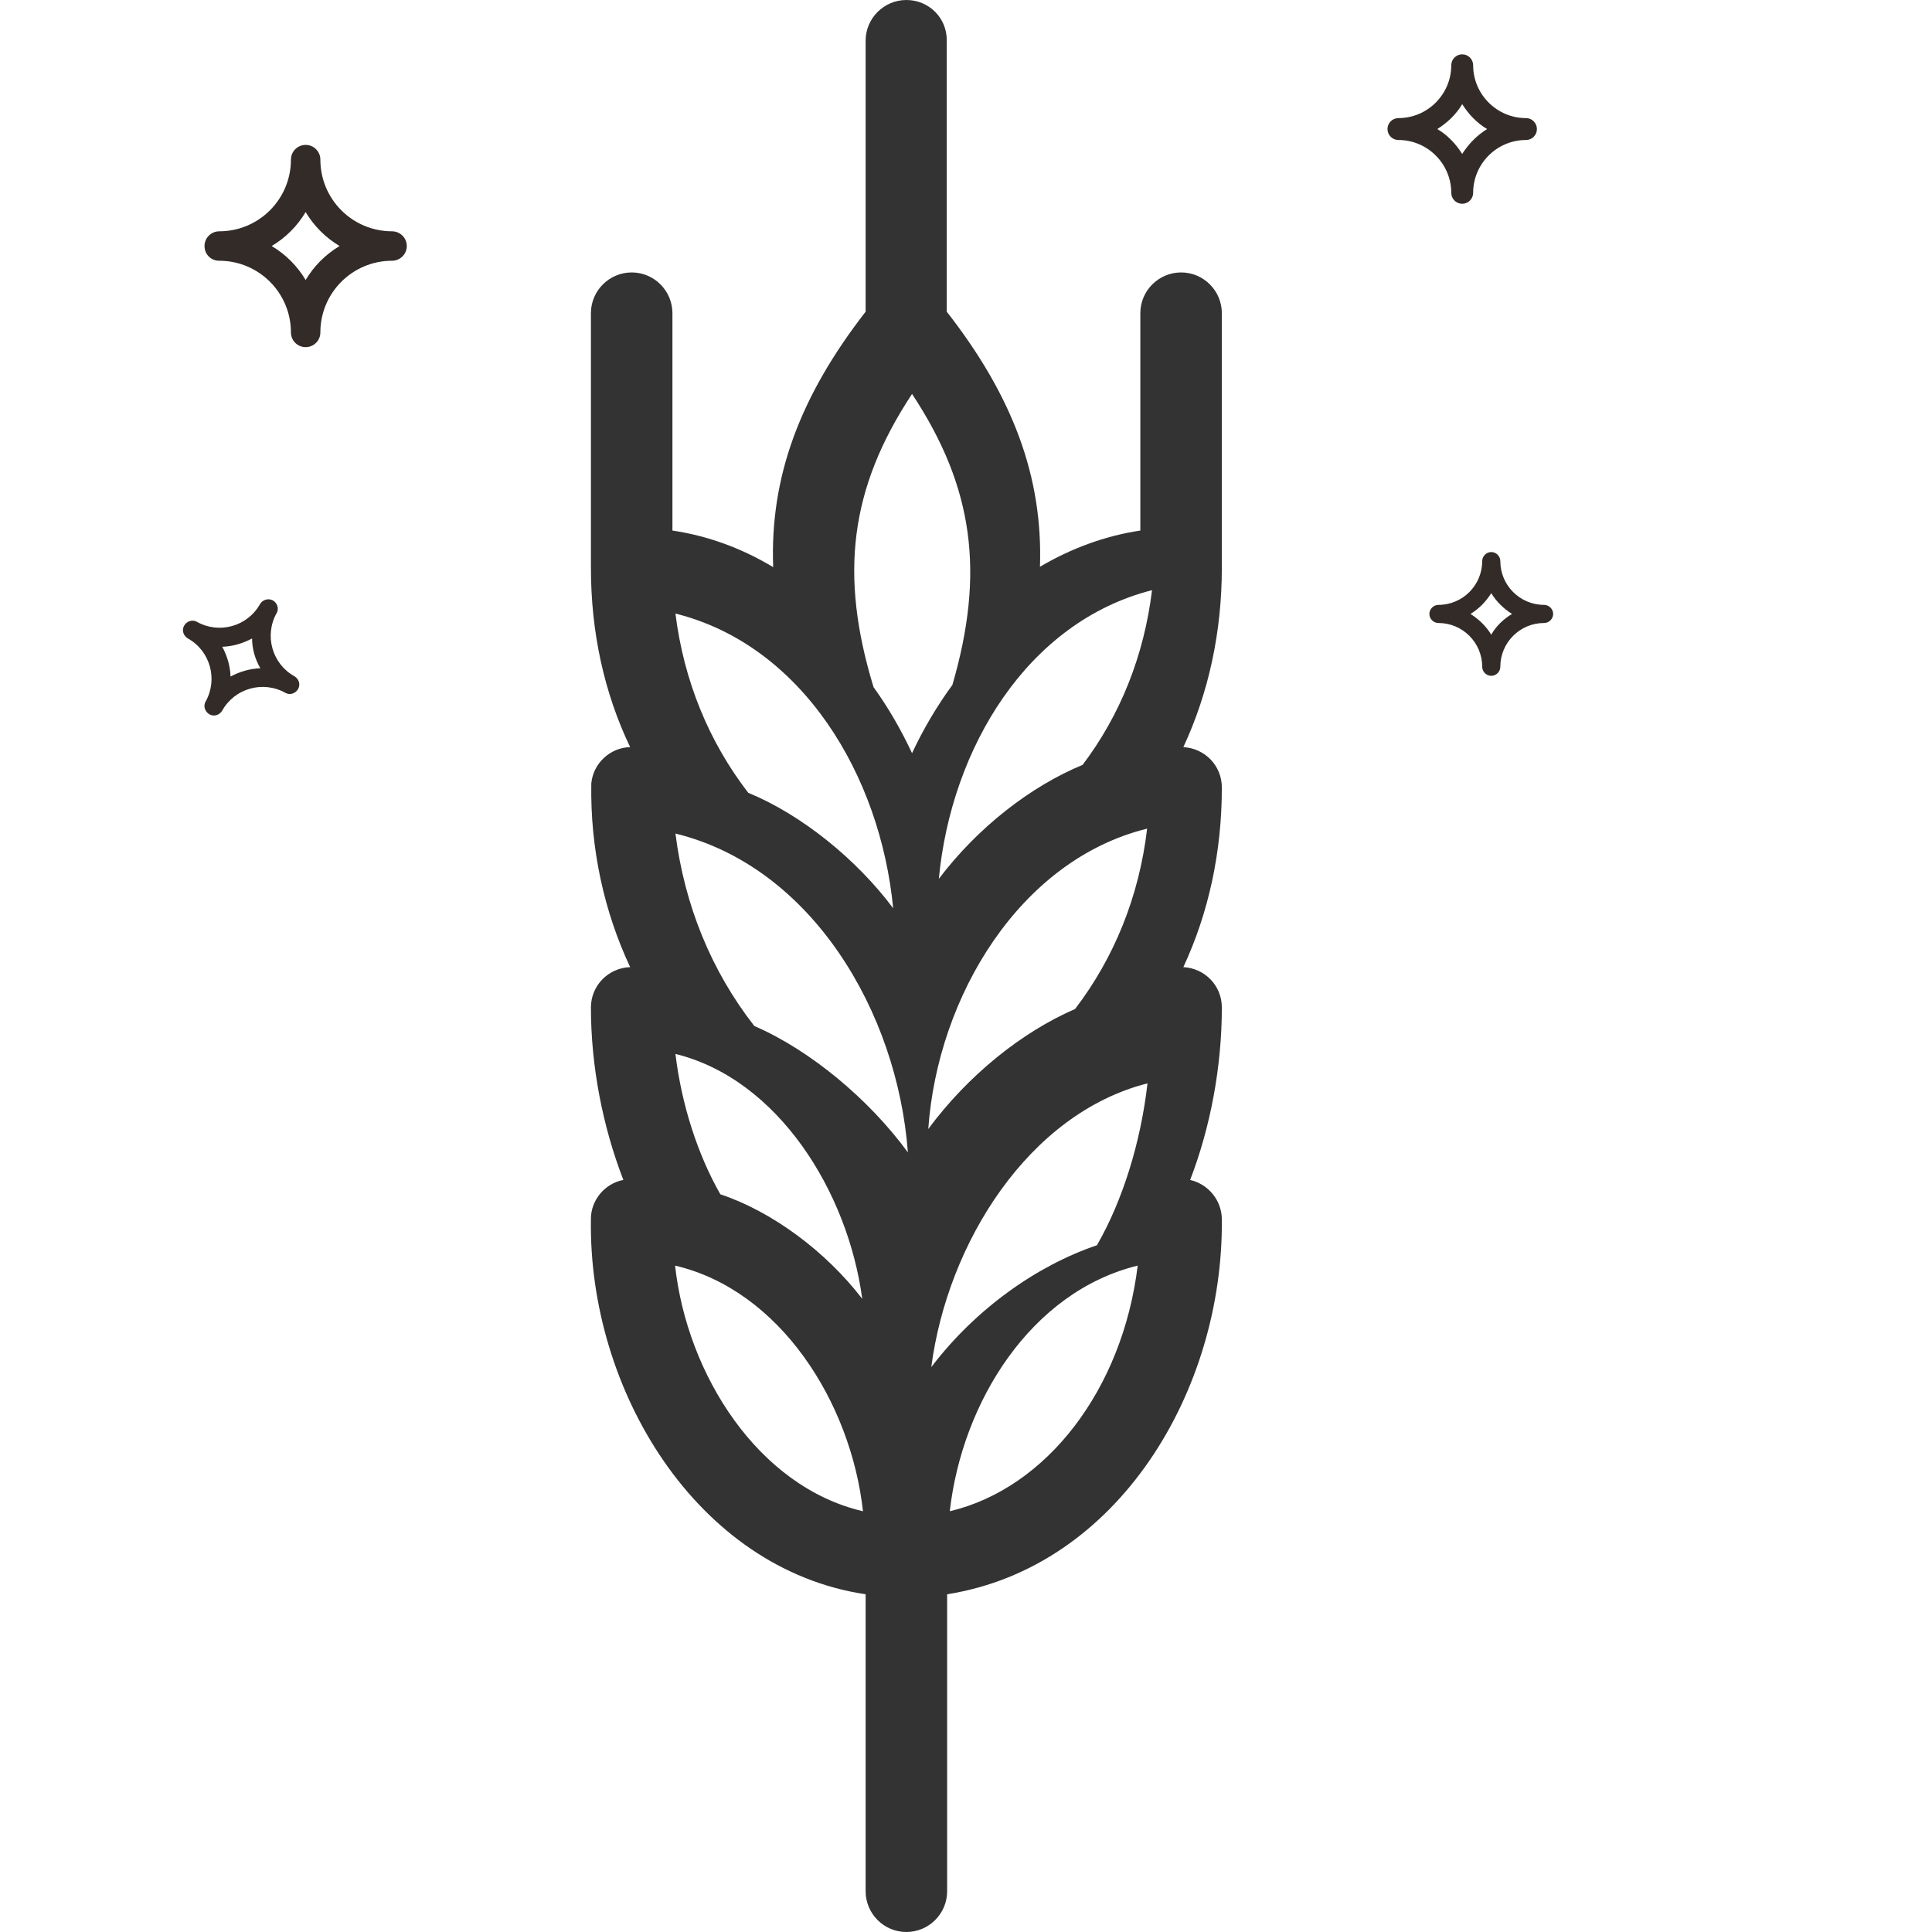 <?xml version="1.0" encoding="utf-8"?>
<!-- Generator: Adobe Illustrator 25.2.0, SVG Export Plug-In . SVG Version: 6.00 Build 0)  -->
<svg version="1.1" id="Layer_1" xmlns="http://www.w3.org/2000/svg" xmlns:xlink="http://www.w3.org/1999/xlink" x="0px" y="0px"
	 viewBox="0 0 512 512" style="enable-background:new 0 0 512 512;" xml:space="preserve">
<style type="text/css">
	.st0{fill:#333333;}
	.st1{fill:#332B27;}
</style>
<path class="st0" d="M313,72.2c-5.9,0-10.8,4.8-10.8,10.8v57.6c-9.3,1.4-18.3,4.7-26.6,9.6c0.8-23.8-7.2-45.2-24.7-67.6V10.8
	C251,4.8,246.2,0,240.2,0c-5.9,0-10.8,4.8-10.8,10.8v71.8C212,105,204,126.4,204.9,150.3c-8.3-5-17.3-8.3-26.7-9.7V83
	c0-5.9-4.8-10.8-10.8-10.8c-5.9,0-10.8,4.8-10.8,10.8v67.5c0,17,3.5,33.1,10.4,47.5c-5.3,0.1-9.8,4.3-10.3,9.6
	c-0.3,17.3,3.4,34,10.3,48.7c-5.8,0.2-10.4,4.9-10.4,10.7c0,15.5,3.1,31.5,8.6,45.7c-4.9,0.9-8.7,5.4-8.6,10.5
	c-0.7,45.1,28,92.6,72.8,99.3v78.7c0,5.9,4.8,10.8,10.8,10.8c5.9,0,10.8-4.8,10.8-10.8v-78.7c45.4-7.2,73.2-54,72.8-99.3
	c0-5.1-3.6-9.4-8.4-10.5c5.4-14,8.4-30.1,8.4-45.7c0-5.8-4.5-10.4-10.2-10.7c6.7-14.4,10.2-30.5,10.2-47.6c0-5.8-4.5-10.4-10.2-10.7
	c6.7-14.4,10.2-30.5,10.2-47.6V83C323.8,77.1,319,72.2,313,72.2L313,72.2z M231.5,182.1c-9.1-29.8-6.3-52.7,10.2-77.7
	c16.4,24.8,19.3,47.5,10.7,77.1c-4.1,5.6-7.7,11.7-10.7,18.1C238.8,193.4,235.4,187.5,231.5,182.1z M179,162.6
	c33.6,8.4,54.3,42.8,57.7,78.1c-9.7-13-24.3-24.8-38.4-30.6C187.8,196.5,181.2,180.3,179,162.6L179,162.6z M179,220.9
	c36,8.8,58.8,47.1,61.6,84.5c-10.3-14.1-25.9-27.1-40.7-33.5C188.5,257.3,181.4,239.9,179,220.9z M179,279.3
	c27.2,6.7,45.7,36.5,49.5,64.9c-9.6-12.5-23.8-23.1-37.6-27.7C184.9,306,180.6,292.7,179,279.3L179,279.3z M228.7,400.5
	c-27.8-6.5-46.6-36.2-49.8-65.1C206.7,341.9,225.5,371.6,228.7,400.5z M251.7,400.5c3.3-29.1,21.6-58.2,49.8-65.1
	C297.5,368.2,277.4,394.4,251.7,400.5z M290.7,330c-15.9,5.4-32.1,16.8-43.9,32.3c4.3-32.9,25.8-67.2,57.3-75.2
	C302.3,302.8,297.5,318.2,290.7,330L290.7,330z M284.9,267.4c-14.1,6.1-28.4,17.6-38.9,31.8c2.5-35.2,24.3-71.3,58-79.6
	C301.9,237.5,295.3,253.8,284.9,267.4z M286.9,202.7c-13.8,5.7-27.8,16.6-38.1,30.2c3.3-34.7,23.5-68.1,56.5-76.5
	C303.2,173.7,296.9,189.5,286.9,202.7z"/>
<g>
	<path class="st1" d="M404.4,31.3c-7.7,0-14-6.3-14-14c0-1.6-1.3-2.9-2.9-2.9c-1.6,0-2.9,1.3-2.9,2.9c0,7.7-6.3,14-14,14
		c-1.6,0-2.9,1.3-2.9,2.9s1.3,2.9,2.9,2.9c7.7,0,14,6.3,14,14c0,1.6,1.3,2.9,2.9,2.9c1.6,0,2.9-1.3,2.9-2.9c0-7.7,6.3-14,14-14
		c1.6,0,2.9-1.3,2.9-2.9S406,31.3,404.4,31.3z M387.5,40.8c-1.7-2.7-3.9-5-6.6-6.6c2.7-1.7,5-3.9,6.6-6.6c1.7,2.7,3.9,5,6.6,6.6
		C391.5,35.8,389.2,38.1,387.5,40.8z M409.2,160.3c-6.4,0-11.6-5.2-11.6-11.6c0-1.3-1.1-2.4-2.4-2.4c-1.3,0-2.4,1.1-2.4,2.4
		c0,6.4-5.2,11.6-11.6,11.6c-1.3,0-2.4,1.1-2.4,2.4s1.1,2.4,2.4,2.4c6.4,0,11.6,5.2,11.6,11.6c0,1.3,1.1,2.4,2.4,2.4
		c1.3,0,2.4-1.1,2.4-2.4c0-6.4,5.2-11.6,11.6-11.6c1.3,0,2.4-1.1,2.4-2.4S410.5,160.3,409.2,160.3z M395.2,168.2
		c-1.4-2.3-3.3-4.1-5.5-5.5c2.3-1.4,4.1-3.3,5.5-5.5c1.4,2.3,3.3,4.1,5.5,5.5C398.4,164.1,396.5,165.9,395.2,168.2z M68.9,160.1
		c-3.3,5.9-10.8,8-16.7,4.7c-1.2-0.7-2.7-0.2-3.4,1c-0.7,1.2-0.2,2.7,1,3.4c5.9,3.3,8,10.8,4.7,16.7c-0.7,1.2-0.2,2.7,1,3.4
		c1.2,0.7,2.7,0.2,3.4-1c3.3-5.9,10.8-8,16.7-4.7c1.2,0.7,2.7,0.2,3.4-1c0.7-1.2,0.2-2.7-1-3.4c-5.9-3.3-8-10.8-4.7-16.7
		c0.7-1.2,0.2-2.7-1-3.4C71.1,158.5,69.6,158.9,68.9,160.1z M69,177.1c-2.8,0.1-5.5,0.9-7.9,2.2c-0.1-2.8-0.9-5.5-2.2-7.9
		c2.8-0.1,5.5-0.9,7.9-2.2C66.8,171.9,67.6,174.7,69,177.1z M103.9,61.3c-10.5,0-19-8.5-19-19c0-2.1-1.7-3.9-3.9-3.9
		c-2.1,0-3.9,1.7-3.9,3.9c0,10.5-8.5,19-19,19c-2.1,0-3.9,1.7-3.9,3.9s1.7,3.9,3.9,3.9c10.5,0,19,8.5,19,19c0,2.1,1.7,3.9,3.9,3.9
		c2.1,0,3.9-1.7,3.9-3.9c0-10.5,8.5-19,19-19c2.1,0,3.9-1.7,3.9-3.9C107.8,63,106,61.3,103.9,61.3z M81,74.2c-2.2-3.7-5.3-6.8-9-9
		c3.7-2.2,6.8-5.3,9-9c2.2,3.7,5.3,6.8,9,9C86.3,67.4,83.2,70.5,81,74.2z"/>
</g>
</svg>
